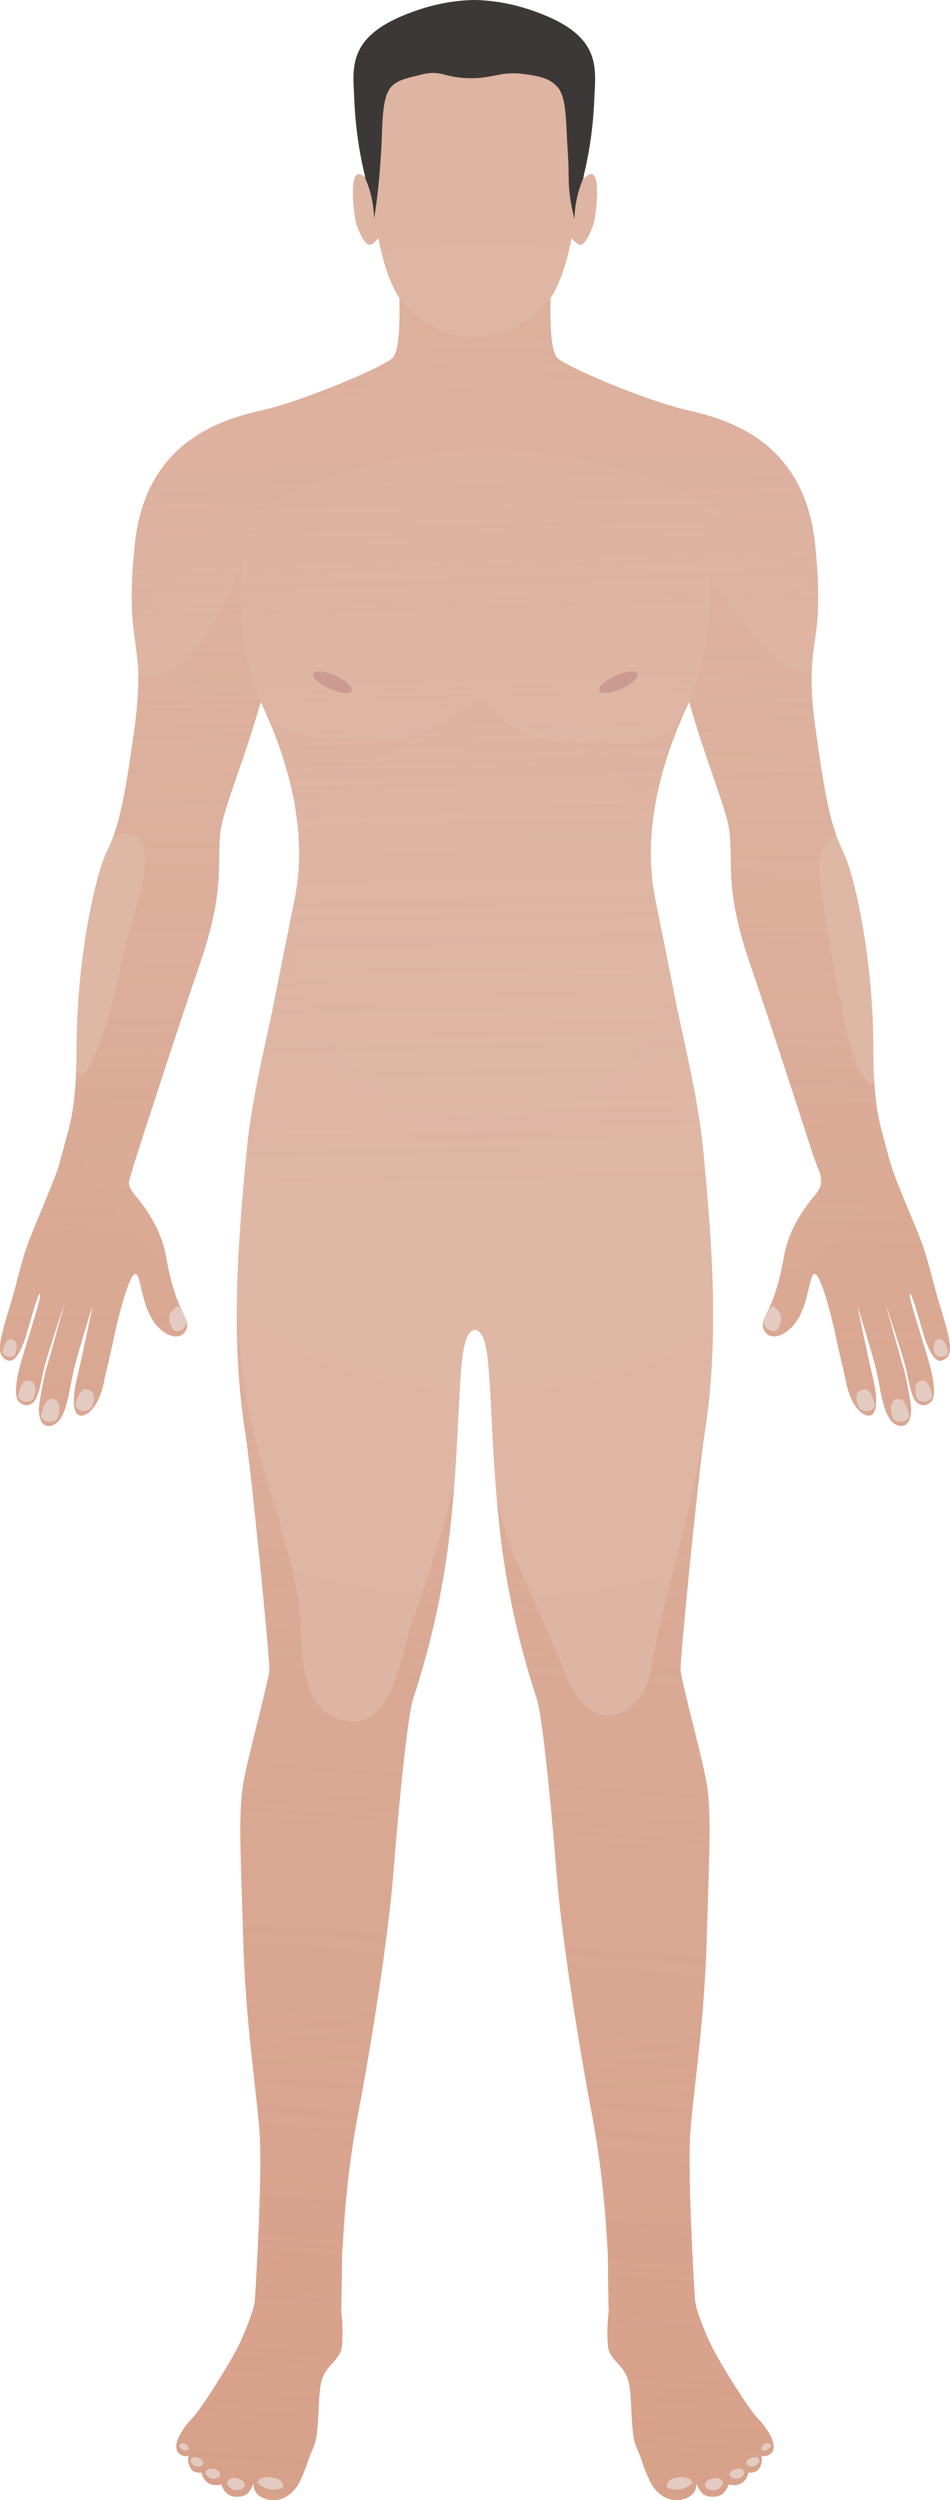 <svg width="632" height="1663" viewBox="0 0 632 1663" fill="none" xmlns="http://www.w3.org/2000/svg">
<path d="M631.983 896.459C631.936 901.636 630.015 903.651 627.178 904.798C622.694 906.676 618.806 900.536 615.374 890.641C612.72 882.853 608.74 866.451 606.039 861.183C604.758 858.709 605.169 862.649 606.13 866.314C608.646 875.889 615.098 895.772 618.209 906.906C621.273 917.81 622.83 928.806 619.491 932.287C615.784 936.136 610.798 935.127 608.327 930.866C605.262 925.414 604.071 914.511 601.83 906.813C598.489 895.176 591.169 873.185 588.926 866.724C590.939 874.054 598.489 901.315 601.647 912.034C602.012 913.272 604.848 926.191 605.856 934.347C606.451 939.067 605.856 943.51 604.071 946.122C603.797 946.488 603.522 946.809 603.201 947.13C602.103 948.139 600.73 948.689 599.038 948.458C598.855 948.505 598.627 948.458 598.443 948.412C587.051 946.259 586.318 923.809 582.2 908.279C578.449 894.351 571.813 872.819 570.394 868.511C571.355 873.368 576.937 900.674 580.69 916.296C584.852 933.522 582.977 944.426 575.473 941.036C567.97 937.69 564.172 926.1 562.89 919.364C561.608 912.629 558.269 899.938 556.073 888.988C553.876 878.085 545.961 846.427 541.751 847.389C537.589 848.305 538.366 872.22 525.692 883.767C513.018 895.311 504.553 885.188 508.442 877.124C512.285 869.061 517.318 859.898 521.574 835.707C524.091 821.276 531.458 807.989 540.744 796.718C542.438 794.656 544.222 792.594 545.365 790.167C546.784 787.142 546.326 783.706 545.456 780.363L541.201 769.229C532.736 742.885 512.237 679.568 498.923 640.993C481.856 591.375 487.85 574.241 485.288 552.845C483.825 540.658 472.34 512.345 462.456 480.411C462.272 479.724 462.044 479.036 461.861 478.349C460.716 474.547 459.618 470.789 458.475 466.987C457.331 469.37 456.188 471.889 455.043 474.454L454.997 474.5C452.435 480.273 449.873 486.413 447.539 492.918C447.037 494.292 446.532 495.713 446.029 497.132C445.022 499.835 444.107 502.584 443.237 505.424C442.779 507.027 442.277 508.586 441.818 510.189C441.36 511.654 440.948 513.166 440.536 514.725C439.759 517.428 439.073 520.177 438.431 522.972C438.34 523.476 438.203 523.981 438.065 524.438C437.791 525.721 437.516 527.049 437.242 528.378C435.915 534.745 434.864 541.252 434.131 547.848C433.903 549.726 433.719 551.606 433.582 553.528C433.398 555.499 433.261 557.468 433.216 559.484C433.125 560.446 433.079 561.408 433.079 562.417C432.714 574.238 433.537 586.241 435.962 598.198C453.212 683.506 447.812 658.673 453.212 683.506C459.16 710.903 465.153 737.798 467.899 765.79C473.893 828.374 478.606 891.736 468.676 953.678C465.062 976.266 451.93 1107.11 452.754 1111.6C455.865 1128.64 465.931 1164.29 469.774 1184.45C473.663 1204.61 471.696 1234.8 470.14 1289.82C468.583 1344.85 461.629 1387.45 459.295 1417.69C457.327 1443.62 461.126 1509.92 462.224 1528.2C462.452 1531.41 463.048 1534.52 464.055 1537.55C466.296 1544.23 469.821 1553.67 474.03 1561.78C481.534 1576.31 498.921 1603.57 504.732 1609.34C510.497 1615.16 519.876 1629.13 511.091 1633.12C508.026 1634.54 506.47 1633.21 506.47 1633.21C507.614 1637.79 505.6 1642.6 502.856 1643.93C500.613 1645.03 497.777 1644.75 497.777 1644.75C497.502 1648.28 493.43 1654.97 484.737 1652.54C484.737 1652.54 482.541 1660.33 475.815 1660.7C473.572 1660.79 471.375 1660.7 469.316 1659.87C467.441 1659.14 465.382 1656.99 463.094 1651.62C463.232 1652.5 464.146 1658.73 456.23 1661.84C447.675 1665.19 437.516 1661.24 432.346 1650.25C427.13 1639.21 427.679 1637.19 423.332 1627.62C418.986 1618.04 421.045 1593.12 417.841 1582.95C414.638 1572.82 405.396 1569.34 404.527 1560.91C404.025 1555.87 403.795 1546.25 404.986 1537.13C404.757 1537.09 404.39 1499.24 404.39 1499.24L403.292 1482.34C401.598 1456.18 398.35 1430.2 393.454 1404.5C385.218 1361.34 373.779 1289.82 370.303 1246.44C365.682 1188.34 360.284 1139.51 357.171 1130.21C357.034 1129.79 356.85 1129.2 356.575 1128.46C345.091 1092.91 336.9 1056.26 332.691 1019.15C331.365 1007.38 330.129 994.41 329.168 980.529C324.959 919.411 326.881 886.15 315.992 884.545C305.056 886.148 306.978 919.411 302.769 980.529C301.808 994.41 300.572 1007.38 299.246 1019.15C295.083 1056.26 286.893 1092.91 275.362 1128.46C275.134 1129.2 274.904 1129.79 274.768 1130.21C271.702 1139.51 266.257 1188.34 261.636 1246.44C258.16 1289.83 246.719 1361.34 238.485 1404.5C233.589 1430.2 230.385 1456.18 228.693 1482.34L227.595 1499.24C227.595 1499.24 227.183 1537.09 226.955 1537.13C228.144 1546.25 227.963 1555.87 227.413 1560.91C226.543 1569.34 217.301 1572.82 214.099 1582.95C210.942 1593.12 212.955 1618.04 208.609 1627.62C204.262 1637.19 204.856 1639.21 199.641 1650.25C194.424 1661.24 184.268 1665.19 175.757 1661.84C167.201 1658.5 168.893 1651.53 168.893 1651.53C166.65 1656.94 164.547 1659.14 162.625 1659.87C160.566 1660.7 158.369 1660.79 156.126 1660.7C149.4 1660.33 147.203 1652.54 147.203 1652.54C138.51 1654.97 134.437 1648.28 134.164 1644.75C134.164 1644.75 131.372 1645.03 129.131 1643.93C126.339 1642.6 124.326 1637.79 125.471 1633.21C125.471 1633.21 123.915 1634.54 120.85 1633.12C112.111 1629.13 121.446 1615.16 127.209 1609.34C133.019 1603.57 150.407 1576.31 157.911 1561.78C162.166 1553.67 165.643 1544.23 167.886 1537.55C168.938 1534.52 169.533 1531.41 169.717 1528.2C170.815 1509.92 174.612 1443.62 172.646 1417.69C170.312 1387.45 163.357 1344.85 161.801 1289.82C160.245 1234.8 158.278 1204.61 162.166 1184.45C166.01 1164.29 176.076 1128.64 179.187 1111.6C180.01 1107.11 166.878 976.266 163.265 953.678C153.336 891.736 158.048 828.374 164.088 765.79C166.787 737.798 172.781 710.905 178.73 683.506C184.131 658.675 178.731 683.506 195.981 598.198C196.118 597.557 196.255 596.87 196.393 596.136C204.399 553.344 192.367 510.187 178.456 478.026C176.809 474.177 175.161 470.512 173.469 466.985C173.286 467.719 173.058 468.45 172.829 469.231C171.503 473.858 170.084 478.44 168.667 482.93C165.372 493.514 161.94 503.637 158.738 512.893C156.588 519.123 154.62 524.897 152.882 530.12C152.424 531.541 151.967 532.96 151.509 534.288C150.96 535.984 150.457 537.587 149.999 539.144C149.771 539.831 149.587 540.565 149.403 541.206C147.984 545.925 147.07 549.865 146.704 552.843C144.142 574.238 150.09 591.373 133.023 640.991C119.754 679.568 99.255 742.884 90.746 769.227C90.746 769.227 88 777.749 85.759 785.995C85.759 787.46 86.034 788.881 86.629 790.165C87.774 792.592 89.559 794.654 91.25 796.716C100.539 807.986 107.905 821.273 110.423 835.705C114.678 859.896 119.711 869.059 123.599 877.122C127.443 885.186 118.978 895.311 106.304 883.765C93.63 872.219 94.408 848.305 90.245 847.387C86.036 846.425 78.12 878.083 75.924 888.986C73.727 899.936 70.388 912.627 69.106 919.362C67.824 926.098 64.027 937.689 56.523 941.034C49.019 944.424 47.144 933.52 51.307 916.294C51.765 914.369 52.268 912.216 52.77 909.971C53.319 907.725 53.822 905.344 54.371 902.916C54.462 902.457 54.599 901.954 54.692 901.45C56.019 895.449 57.347 889.172 58.49 883.72C58.536 883.536 58.581 883.399 58.581 883.262C58.809 882.208 58.992 881.155 59.221 880.193C59.267 880.146 59.267 880.147 59.221 880.102C59.495 879.093 59.679 878.087 59.861 877.171C59.951 876.712 60.044 876.3 60.135 875.843C60.319 874.971 60.456 874.193 60.638 873.461C60.866 872.271 61.05 871.262 61.233 870.437C61.324 869.934 61.417 869.475 61.508 869.109C61.508 869.063 61.508 869.063 61.508 869.018C61.554 868.834 61.554 868.652 61.599 868.515C61.462 868.927 61.278 869.431 61.05 870.118C60.959 870.393 60.866 870.621 60.822 870.896C60.731 871.124 60.638 871.399 60.547 871.721C60.363 872.317 60.181 872.911 59.998 873.554C59.814 874.058 59.632 874.607 59.449 875.204C59.358 875.616 59.221 876.028 59.083 876.441C58.946 876.9 58.809 877.312 58.671 877.769C57.711 881.021 56.568 884.733 55.423 888.628C54.92 890.277 54.462 891.927 53.959 893.621C53.319 895.774 52.678 897.973 52.084 900.081C51.581 901.868 51.077 903.609 50.62 905.258C50.346 906.311 50.071 907.32 49.797 908.282C45.678 923.813 44.947 946.263 33.553 948.416C33.325 948.462 33.142 948.507 32.958 948.462C32.363 948.553 31.769 948.509 31.22 948.416C30.624 948.278 30.031 948.05 29.526 947.729C29.298 947.545 29.023 947.363 28.793 947.132C28.473 946.813 28.198 946.491 27.923 946.124C27.465 945.436 27.1 944.703 26.825 943.833C26.688 943.558 26.597 943.284 26.551 942.962C25.864 940.534 25.727 937.51 26.139 934.349C27.146 926.194 29.983 913.273 30.348 912.036C30.669 910.983 30.988 909.837 31.355 908.509C31.492 908.05 31.63 907.593 31.767 907.134C31.995 906.401 32.225 905.576 32.454 904.798C32.591 904.201 32.775 903.651 32.956 903.057C33.277 901.866 33.643 900.629 33.964 899.392C34.285 898.246 34.603 897.148 34.925 896.002C36.069 891.97 37.258 887.755 38.356 883.771C38.677 882.624 38.996 881.527 39.271 880.425C39.911 878.272 40.46 876.21 40.965 874.332C41.467 872.455 41.972 870.805 42.337 869.384C42.384 869.338 42.384 869.293 42.384 869.293C42.658 868.284 42.886 867.415 43.07 866.728C42.886 867.14 42.749 867.552 42.567 868.056C41.378 871.537 39.41 877.538 37.26 884.092C36.665 885.97 36.025 887.894 35.429 889.772C33.416 896.002 31.494 902.234 30.168 906.815C27.925 914.512 26.736 925.416 23.672 930.868C21.201 935.129 16.259 936.136 12.508 932.289C9.167 928.806 10.723 917.811 13.79 906.908C16.901 895.776 23.352 875.891 25.87 866.315C26.831 862.651 27.243 858.711 25.961 861.185C23.262 866.453 19.28 882.855 16.626 890.643C13.194 900.54 9.35 906.679 4.822 904.799C1.986 903.653 0.064 901.638 0.017 896.461C-0.074 890.459 4.043 877.128 6.926 867.735C11.593 852.432 14.476 837.589 19.6 824.393C24.77 811.244 36.301 784.901 39.045 775.646C41.104 768.729 45.359 752.19 45.862 750.403C46.046 749.762 46.227 749.075 46.365 748.387C46.548 747.747 46.686 747.059 46.823 746.372C47.188 744.906 47.509 743.301 47.83 741.561C48.014 740.37 48.242 739.133 48.426 737.803C48.472 737.619 48.472 737.437 48.517 737.253C48.654 736.52 48.745 735.741 48.838 734.963C49.708 728.595 50.348 720.944 50.713 711.735C50.85 707.611 50.941 703.168 50.941 698.357C50.941 635.865 63.799 581.941 70.616 567.417C72.263 563.936 73.727 560.637 75.146 556.833H75.193C75.421 556.192 75.651 555.505 75.925 554.817C77.206 551.062 78.534 546.754 79.814 541.302C80.135 539.928 80.5 538.462 80.821 536.95C81.233 535.254 81.598 533.467 81.966 531.589C82.235 530.3 82.496 528.859 82.761 527.462C83.066 525.857 83.374 524.172 83.689 522.411C83.98 520.756 84.268 519.136 84.574 517.34C84.895 515.369 85.214 513.308 85.581 511.155C85.765 509.827 85.993 508.452 86.221 507.031C86.496 505.335 86.724 503.595 86.999 501.763C87.364 499.473 87.685 497.09 88.05 494.571C88.599 490.859 89.148 486.873 89.698 482.659C89.835 481.65 89.972 480.552 90.109 479.406C91.803 466.119 92.215 456.499 92.031 448.527C91.345 423.328 84.162 415.22 89.698 361.981C97.111 290.647 151.834 278.094 176.311 272.414C200.836 266.687 250.984 246.024 260.684 238.601C265.443 234.937 266.175 216.335 265.717 198.375C258.26 186.875 254.37 171.71 251.67 158.424C250.481 159.936 248.01 162.685 245.814 162.867C242.749 163.095 238.31 153.475 236.891 148.298C235.472 143.121 233.596 125.529 235.702 118.931C237.349 113.845 240.69 115.861 242.885 118.197C243.525 118.838 244.029 119.572 244.395 120.122C244.99 121.084 246.226 121.953 247.552 122.687C247.094 113.983 246.638 105.276 245.402 96.663C242.885 79.62 244.029 63.265 249.795 46.863C255.88 29.545 270.796 20.291 284.98 15.343C299.164 10.35 312.708 9.707 315.956 9.663H316.003C322.592 9.8 370.04 12.228 382.164 46.865C387.93 63.267 389.073 79.622 386.604 96.665C385.322 105.278 384.91 113.983 384.407 122.689C385.643 122.001 386.741 121.223 387.381 120.352C387.472 120.261 387.518 120.215 387.565 120.123C389.212 117.558 394.154 112.381 396.257 118.933C398.361 125.531 396.486 143.123 395.068 148.3C393.651 153.477 389.212 163.099 386.145 162.869C383.949 162.685 381.478 159.937 380.289 158.425C377.59 171.712 373.7 186.877 366.242 198.377C365.784 216.337 366.517 234.938 371.321 238.603C380.975 246.026 431.124 266.687 455.648 272.416C480.128 278.096 534.851 290.649 542.262 361.983C547.432 411.783 541.484 422.092 540.112 443.9C539.7 451.642 539.791 460.851 541.164 473.817C541.21 473.954 541.21 474.092 541.254 474.229C541.529 476.887 541.85 479.681 542.26 482.659C543.542 492.143 544.731 500.344 545.829 507.583C546.15 509.645 546.469 511.66 546.79 513.54C549.17 528.292 551.274 538.371 553.333 545.976C553.698 547.304 554.066 548.587 554.431 549.778C554.615 550.374 554.797 550.969 554.98 551.518C555.118 552.115 555.301 552.665 555.529 553.214C555.757 553.993 556.032 554.773 556.307 555.505C557.908 559.903 559.51 563.522 561.339 567.417C568.203 581.941 581.014 635.865 581.014 698.357C581.014 705.596 581.198 712.056 581.517 717.827C581.654 719.936 581.792 721.905 581.929 723.783C582.113 726.166 582.341 728.41 582.569 730.518C583.255 736.885 584.17 742.064 585.131 746.37C585.268 747.104 585.452 747.791 585.589 748.477C585.773 749.164 585.91 749.805 586.092 750.401C586.595 752.188 590.896 768.727 592.956 775.644C595.701 784.899 607.23 811.242 612.402 824.391C617.526 837.585 620.409 852.431 625.076 867.733C627.957 877.126 632.074 890.458 631.983 896.459Z" fill="#DFB6A4"/>
<path d="M631.983 896.459C631.936 901.636 630.015 903.651 627.178 904.798C622.694 906.675 618.806 900.536 615.374 890.641C612.72 882.853 608.74 866.451 606.039 861.183C604.758 858.709 605.169 862.649 606.13 866.313C608.646 875.889 615.098 895.772 618.209 906.906C621.273 917.809 622.83 928.806 619.491 932.287C615.784 936.136 610.798 935.127 608.327 930.866C605.262 925.414 604.071 914.51 601.83 906.813C598.489 895.176 591.169 873.184 588.926 866.724C590.939 874.054 598.489 901.315 601.647 912.034C602.012 913.272 604.848 926.191 605.856 934.347C606.451 939.067 605.856 943.51 604.071 946.122C603.797 946.488 603.522 946.809 603.201 947.13C602.103 948.139 600.73 948.689 599.038 948.458C598.855 948.505 598.627 948.458 598.443 948.412C587.051 946.259 586.318 923.809 582.2 908.278C578.449 894.351 571.813 872.818 570.394 868.511C571.355 873.368 576.937 900.674 580.69 916.296C584.852 933.522 582.977 944.426 575.473 941.036C567.97 937.69 564.172 926.099 562.89 919.364C561.608 912.629 558.269 899.938 556.073 888.988C553.876 878.085 545.961 846.427 541.751 847.389C537.589 848.305 538.366 872.22 525.692 883.767C513.018 895.311 504.553 885.188 508.442 877.124C512.285 869.061 517.318 859.898 521.574 835.707C524.091 821.276 531.458 807.989 540.744 796.718C542.438 794.656 544.222 792.594 545.365 790.166C546.784 787.142 546.326 783.706 545.456 780.363L541.201 769.229C532.736 742.885 512.237 679.568 498.923 640.993C481.856 591.375 487.85 574.241 485.288 552.845C483.825 540.658 472.34 512.345 462.456 480.411C462.272 479.724 462.044 479.036 461.861 478.349C460.716 474.547 459.618 470.789 458.475 466.987C457.331 469.37 456.188 471.889 455.043 474.454L454.997 474.5C452.435 480.273 449.873 486.413 447.539 492.918C447.037 494.292 446.532 495.713 446.029 497.132C445.022 499.835 444.107 502.584 443.237 505.424C442.779 507.027 442.277 508.586 441.818 510.189C441.36 511.654 440.948 513.166 440.536 514.725C439.759 517.427 439.073 520.177 438.431 522.972C438.34 523.476 438.203 523.981 438.065 524.438C437.791 525.721 437.516 527.049 437.242 528.377C435.915 534.745 434.864 541.252 434.131 547.848C433.903 549.726 433.719 551.606 433.582 553.528C433.398 555.499 433.261 557.468 433.216 559.483C433.125 560.446 433.079 561.408 433.079 562.416C432.714 574.238 433.537 586.241 435.962 598.198C453.212 683.506 447.812 658.673 453.212 683.506C459.16 710.903 465.153 737.798 467.899 765.79C473.893 828.374 478.606 891.735 468.676 953.678C465.062 976.265 451.93 1107.11 452.754 1111.6C455.865 1128.64 465.931 1164.29 469.774 1184.45C473.663 1204.61 471.696 1234.8 470.14 1289.82C468.583 1344.85 461.629 1387.45 459.295 1417.69C457.327 1443.62 461.126 1509.92 462.224 1528.2C462.452 1531.41 463.048 1534.52 464.055 1537.55C466.296 1544.23 469.821 1553.67 474.03 1561.78C481.534 1576.31 498.921 1603.57 504.732 1609.34C510.497 1615.16 519.876 1629.13 511.091 1633.12C508.026 1634.54 506.47 1633.21 506.47 1633.21C507.614 1637.79 505.6 1642.6 502.856 1643.93C500.613 1645.03 497.777 1644.75 497.777 1644.75C497.502 1648.28 493.43 1654.97 484.737 1652.54C484.737 1652.54 482.541 1660.33 475.815 1660.7C473.572 1660.79 471.375 1660.7 469.316 1659.87C467.441 1659.14 465.382 1656.99 463.094 1651.62C463.232 1652.5 464.146 1658.73 456.23 1661.84C447.675 1665.19 437.516 1661.24 432.346 1650.25C427.13 1639.21 427.679 1637.19 423.332 1627.62C418.986 1618.04 421.045 1593.12 417.841 1582.95C414.638 1572.82 405.396 1569.34 404.527 1560.91C404.025 1555.87 403.795 1546.25 404.986 1537.13C404.757 1537.09 404.39 1499.24 404.39 1499.24L403.292 1482.34C401.598 1456.18 398.35 1430.2 393.454 1404.5C385.218 1361.34 373.779 1289.82 370.303 1246.44C365.682 1188.34 360.284 1139.51 357.171 1130.21C357.034 1129.79 356.85 1129.2 356.575 1128.46C345.091 1092.91 336.9 1056.26 332.691 1019.15C331.365 1007.38 330.129 994.41 329.168 980.529C324.959 919.411 326.881 886.15 315.992 884.545C305.056 886.148 306.978 919.411 302.769 980.529C301.808 994.41 300.572 1007.38 299.246 1019.15C295.083 1056.26 286.893 1092.91 275.362 1128.46C275.134 1129.2 274.904 1129.79 274.768 1130.21C271.702 1139.51 266.257 1188.34 261.636 1246.44C258.16 1289.83 246.719 1361.34 238.485 1404.5C233.589 1430.2 230.385 1456.18 228.693 1482.34L227.595 1499.24C227.595 1499.24 227.183 1537.09 226.955 1537.13C228.144 1546.25 227.963 1555.87 227.413 1560.91C226.543 1569.34 217.301 1572.82 214.099 1582.95C210.942 1593.12 212.955 1618.04 208.609 1627.62C204.262 1637.19 204.856 1639.21 199.641 1650.25C194.424 1661.24 184.268 1665.19 175.757 1661.84C167.201 1658.5 168.893 1651.53 168.893 1651.53C166.65 1656.94 164.547 1659.14 162.625 1659.87C160.566 1660.7 158.369 1660.79 156.126 1660.7C149.4 1660.33 147.203 1652.54 147.203 1652.54C138.51 1654.97 134.437 1648.28 134.164 1644.75C134.164 1644.75 131.372 1645.03 129.131 1643.93C126.339 1642.6 124.326 1637.79 125.471 1633.21C125.471 1633.21 123.915 1634.54 120.85 1633.12C112.111 1629.13 121.446 1615.16 127.209 1609.34C133.019 1603.57 150.407 1576.31 157.911 1561.78C162.166 1553.67 165.643 1544.23 167.886 1537.55C168.938 1534.52 169.533 1531.41 169.717 1528.2C170.815 1509.92 174.612 1443.62 172.646 1417.69C170.312 1387.45 163.357 1344.85 161.801 1289.82C160.245 1234.8 158.278 1204.61 162.166 1184.45C166.01 1164.29 176.076 1128.64 179.187 1111.6C180.01 1107.11 166.878 976.265 163.265 953.678C153.336 891.735 158.048 828.374 164.088 765.79C166.787 737.798 172.781 710.904 178.73 683.506C184.131 658.675 178.731 683.506 195.981 598.198C196.118 597.557 196.255 596.87 196.393 596.136C204.399 553.344 192.367 510.187 178.456 478.026C176.809 474.177 175.161 470.512 173.469 466.985C173.286 467.719 173.058 468.45 172.829 469.23C171.503 473.858 170.084 478.44 168.667 482.93C165.372 493.514 161.94 503.637 158.738 512.893C156.588 519.123 154.62 524.897 152.882 530.12C152.424 531.541 151.967 532.96 151.509 534.288C150.96 535.984 150.457 537.587 149.999 539.144C149.771 539.831 149.587 540.565 149.403 541.205C147.984 545.925 147.07 549.865 146.704 552.843C144.142 574.238 150.09 591.373 133.023 640.991C119.754 679.568 99.255 742.883 90.746 769.227C90.746 769.227 88 777.749 85.759 785.995C85.759 787.46 86.034 788.881 86.629 790.165C87.774 792.592 89.559 794.654 91.25 796.716C100.539 807.986 107.905 821.273 110.423 835.705C114.678 859.896 119.711 869.059 123.599 877.122C127.443 885.186 118.978 895.311 106.304 883.765C93.63 872.219 94.408 848.305 90.245 847.387C86.036 846.425 78.12 878.083 75.924 888.986C73.727 899.936 70.388 912.627 69.106 919.362C67.824 926.098 64.027 937.689 56.523 941.034C49.019 944.424 47.144 933.52 51.307 916.294C51.765 914.369 52.268 912.216 52.77 909.971C53.319 907.725 53.822 905.344 54.371 902.916C54.462 902.457 54.599 901.954 54.692 901.45C56.019 895.449 57.347 889.172 58.49 883.72C58.536 883.536 58.581 883.399 58.581 883.262C58.809 882.208 58.992 881.155 59.221 880.193C59.267 880.146 59.267 880.146 59.221 880.102C59.495 879.093 59.679 878.086 59.861 877.171C59.951 876.712 60.044 876.299 60.135 875.843C60.319 874.971 60.456 874.193 60.638 873.461C60.866 872.271 61.05 871.262 61.233 870.437C61.324 869.934 61.417 869.475 61.508 869.109C61.508 869.063 61.508 869.063 61.508 869.018C61.554 868.834 61.554 868.652 61.599 868.515C61.462 868.927 61.278 869.43 61.05 870.118C60.959 870.393 60.866 870.621 60.822 870.896C60.731 871.124 60.638 871.399 60.547 871.721C60.363 872.317 60.181 872.911 59.998 873.554C59.814 874.057 59.632 874.607 59.449 875.204C59.358 875.616 59.221 876.028 59.083 876.441C58.946 876.9 58.809 877.312 58.671 877.769C57.711 881.021 56.568 884.733 55.423 888.628C54.92 890.277 54.462 891.927 53.959 893.621C53.319 895.774 52.678 897.973 52.084 900.081C51.581 901.868 51.077 903.609 50.62 905.258C50.346 906.311 50.071 907.32 49.797 908.282C45.678 923.813 44.947 946.263 33.553 948.416C33.325 948.462 33.142 948.507 32.958 948.462C32.363 948.553 31.769 948.509 31.22 948.416C30.624 948.278 30.031 948.05 29.526 947.728C29.298 947.545 29.023 947.363 28.793 947.132C28.473 946.813 28.198 946.491 27.923 946.124C27.465 945.436 27.1 944.703 26.825 943.833C26.688 943.558 26.597 943.283 26.551 942.962C25.864 940.534 25.727 937.51 26.139 934.349C27.146 926.194 29.983 913.273 30.348 912.036C30.669 910.983 30.988 909.837 31.355 908.509C31.492 908.05 31.63 907.593 31.767 907.134C31.995 906.401 32.225 905.576 32.454 904.798C32.591 904.201 32.775 903.651 32.956 903.057C33.277 901.866 33.643 900.629 33.964 899.392C34.285 898.246 34.603 897.148 34.925 896.002C36.069 891.97 37.258 887.755 38.356 883.77C38.677 882.624 38.996 881.526 39.271 880.425C39.911 878.272 40.46 876.21 40.965 874.332C41.467 872.454 41.972 870.805 42.337 869.384C42.384 869.338 42.384 869.293 42.384 869.293C42.658 868.284 42.886 867.415 43.07 866.728C42.886 867.14 42.749 867.552 42.567 868.056C41.378 871.537 39.41 877.538 37.26 884.092C36.665 885.97 36.025 887.894 35.429 889.772C33.416 896.002 31.494 902.234 30.168 906.815C27.925 914.512 26.736 925.416 23.672 930.868C21.201 935.129 16.259 936.136 12.508 932.289C9.167 928.806 10.723 917.811 13.79 906.908C16.901 895.776 23.352 875.891 25.87 866.315C26.831 862.651 27.243 858.711 25.961 861.185C23.262 866.453 19.28 882.855 16.626 890.643C13.194 900.54 9.35 906.679 4.822 904.799C1.986 903.653 0.064 901.638 0.017 896.461C-0.074 890.459 4.043 877.128 6.926 867.734C11.593 852.432 14.476 837.589 19.6 824.393C24.77 811.244 36.301 784.9 39.045 775.646C41.104 768.729 45.359 752.19 45.862 750.403C46.046 749.762 46.227 749.075 46.365 748.387C46.548 747.746 46.686 747.059 46.823 746.372C47.188 744.906 47.509 743.301 47.83 741.561C48.014 740.37 48.242 739.133 48.426 737.803C48.472 737.619 48.472 737.437 48.517 737.253C48.654 736.52 48.745 735.741 48.838 734.963C49.708 728.595 50.348 720.944 50.713 711.735C50.85 707.611 50.941 703.168 50.941 698.357C50.941 635.865 63.799 581.941 70.616 567.417C72.263 563.936 73.727 560.637 75.146 556.833H75.193C75.421 556.192 75.651 555.505 75.925 554.817C77.206 551.061 78.534 546.754 79.814 541.302C80.135 539.928 80.5 538.462 80.821 536.95C81.233 535.254 81.598 533.467 81.966 531.589C82.235 530.3 82.496 528.859 82.761 527.462C83.066 525.857 83.374 524.172 83.689 522.411C83.98 520.756 84.268 519.136 84.574 517.34C84.895 515.369 85.214 513.307 85.581 511.155C85.765 509.827 85.993 508.452 86.221 507.031C86.496 505.335 86.724 503.594 86.999 501.763C87.364 499.473 87.685 497.09 88.05 494.571C88.599 490.859 89.148 486.873 89.698 482.658C89.835 481.65 89.972 480.552 90.109 479.406C91.803 466.119 92.215 456.499 92.031 448.527C91.345 423.328 84.162 415.219 89.698 361.981C97.111 290.647 151.834 278.094 176.311 272.414C200.836 266.687 250.984 246.024 260.684 238.601C265.443 234.936 266.175 216.335 265.717 198.375C271.025 204.835 286.398 221.694 309.87 224.077C312.432 224.352 317.42 224.672 323.688 223.756C346.291 220.548 360.749 205.017 366.24 198.375C365.782 216.335 366.515 234.936 371.32 238.601C380.973 246.024 431.122 266.685 455.646 272.414C480.126 278.094 534.849 290.647 542.26 361.981C547.43 411.781 541.482 422.09 540.11 443.898C539.698 451.64 539.789 460.849 541.162 473.815C541.208 473.952 541.208 474.09 541.253 474.227C541.527 476.885 541.848 479.679 542.258 482.657C543.54 492.141 544.729 500.342 545.827 507.581C546.148 509.643 546.467 511.658 546.788 513.538C549.168 528.29 551.272 538.369 553.331 545.974C553.696 547.302 554.064 548.585 554.429 549.776C554.613 550.372 554.795 550.967 554.978 551.517C555.115 552.113 555.299 552.663 555.527 553.213C555.756 553.991 556.03 554.771 556.305 555.503C557.906 559.901 559.509 563.52 561.338 567.415C568.201 581.939 581.013 635.863 581.013 698.355C581.013 705.594 581.196 712.054 581.515 717.826C581.653 719.934 581.79 721.903 581.927 723.781C582.111 726.164 582.339 728.408 582.567 730.516C583.254 736.884 584.168 742.062 585.129 746.368C585.266 747.102 585.45 747.789 585.587 748.475C585.771 749.162 585.908 749.803 586.09 750.399C586.593 752.186 590.895 768.725 592.954 775.643C595.699 784.897 607.229 811.24 612.401 824.389C617.524 837.583 620.407 852.429 625.074 867.731C627.957 877.126 632.074 890.458 631.983 896.459Z" fill="url(#paint0_linear_4172_276538)"/>
<path d="M511.098 1633.12C508.033 1634.54 506.477 1633.21 506.477 1633.21C507.622 1637.79 505.607 1642.6 502.863 1643.93C500.621 1645.03 497.784 1644.76 497.784 1644.76C497.51 1648.29 493.438 1654.97 484.745 1652.55C484.745 1652.55 482.548 1660.33 475.822 1660.7C473.579 1660.79 471.383 1660.7 469.323 1659.88C467.448 1659.14 465.389 1656.99 463.101 1651.63C463.239 1652.5 464.153 1658.73 456.238 1661.85C447.682 1665.19 437.524 1661.25 432.354 1650.25C427.137 1639.21 427.686 1637.2 423.34 1627.62C418.993 1618.05 421.052 1593.12 417.849 1582.95C414.645 1572.83 405.403 1569.34 404.535 1560.92C404.032 1555.88 403.802 1546.25 404.993 1537.14C404.765 1537.09 404.397 1499.25 404.397 1499.25L403.299 1482.34C401.605 1456.18 398.357 1430.21 393.462 1404.5C385.225 1361.35 373.787 1289.83 370.31 1246.44C365.689 1188.35 360.291 1139.51 357.178 1130.21C357.041 1129.8 356.857 1129.2 356.583 1128.47C345.098 1092.92 336.908 1056.26 332.698 1019.15C331.372 1007.38 330.137 994.414 329.176 980.532C324.967 919.415 326.888 886.154 315.999 884.549C305.063 886.152 306.985 919.415 302.776 980.532C301.815 994.414 300.58 1007.38 299.253 1019.15C295.09 1056.26 286.9 1092.92 275.369 1128.47C275.141 1129.2 274.911 1129.8 274.775 1130.21C271.709 1139.51 266.264 1188.35 261.643 1246.44C258.167 1289.83 246.727 1361.35 238.492 1404.5C233.596 1430.21 230.393 1456.18 228.701 1482.34L227.602 1499.25C227.602 1499.25 227.191 1537.09 226.963 1537.14C228.152 1546.25 227.97 1555.88 227.421 1560.92C226.551 1569.34 217.309 1572.83 214.107 1582.95C210.949 1593.12 212.962 1618.05 208.616 1627.62C204.269 1637.2 204.863 1639.21 199.648 1650.25C194.432 1661.25 184.275 1665.19 175.764 1661.85C167.208 1658.5 168.9 1651.54 168.9 1651.54C166.658 1656.95 164.554 1659.14 162.632 1659.88C160.573 1660.7 158.376 1660.79 156.134 1660.7C149.407 1660.33 147.211 1652.55 147.211 1652.55C138.518 1654.97 134.444 1648.29 134.171 1644.76C134.171 1644.76 131.379 1645.03 129.138 1643.93C126.347 1642.6 124.334 1637.79 125.478 1633.21C125.478 1633.21 123.922 1634.54 120.857 1633.12C112.118 1629.13 121.453 1615.16 127.217 1609.34C133.027 1603.57 150.414 1576.31 157.918 1561.79C162.174 1553.68 165.65 1544.24 167.893 1537.55C168.945 1534.53 169.54 1531.41 169.724 1528.2C170.822 1509.92 174.62 1443.63 172.653 1417.7C170.319 1387.46 163.365 1344.85 161.808 1289.83C160.252 1234.8 158.286 1204.61 162.174 1184.45C166.018 1164.29 176.083 1128.65 179.194 1111.61C180.018 1107.12 166.886 976.27 163.272 953.682C153.344 891.74 158.055 828.378 164.096 765.794C166.795 737.802 172.789 710.909 178.738 683.51C184.138 658.679 178.738 683.51 195.988 598.202C196.125 597.561 196.263 596.874 196.4 596.14C204.407 553.348 192.375 510.191 178.463 478.03C176.816 474.319 175.124 470.654 173.477 466.989C176.269 472.35 181.851 481.008 191.961 486.049C199.099 489.667 205.551 489.989 210.126 490.173C244.397 491.501 261.508 492.143 267.364 490.813C290.974 485.408 308.041 472.808 318.244 463.461C333.847 481.97 349.953 488.568 358.234 491.133C364.09 492.964 377.085 493.516 403.119 494.616C419.821 495.303 425.996 495.028 433.225 492.141C444.207 487.698 451.162 479.772 455.004 474.503C452.533 480.642 450.018 486.781 447.547 492.92C447.044 494.294 446.539 495.715 446.037 497.135C445.029 499.837 444.115 502.586 443.245 505.426C442.786 507.029 442.284 508.588 441.826 510.191C441.367 511.703 440.956 513.215 440.544 514.727C439.811 517.43 439.08 520.179 438.438 522.974C438.347 523.478 438.21 523.983 438.073 524.44C437.798 525.768 437.524 527.052 437.249 528.38C435.923 534.747 434.871 541.254 434.138 547.85C433.91 549.728 433.726 551.653 433.589 553.53C433.405 555.501 433.268 557.517 433.224 559.486C433.133 560.448 433.086 561.457 433.086 562.419C432.721 574.24 433.544 586.243 435.969 598.2C453.219 683.508 447.819 658.675 453.219 683.508C459.167 710.905 465.161 737.8 467.906 765.793C473.9 828.376 478.614 891.738 468.683 953.68C465.07 976.268 451.938 1107.11 452.761 1111.6C455.872 1128.65 465.938 1164.29 469.782 1184.45C473.67 1204.61 471.704 1234.8 470.147 1289.83C468.591 1344.85 461.636 1387.46 459.302 1417.7C457.334 1443.63 461.133 1509.92 462.231 1528.2C462.46 1531.41 463.055 1534.52 464.062 1537.55C466.303 1544.24 469.828 1553.67 474.037 1561.78C481.541 1576.31 498.929 1603.57 504.739 1609.34C510.503 1615.16 519.884 1629.13 511.098 1633.12Z" fill="url(#paint1_linear_4172_276538)"/>
<path d="M163.931 436.165C157.835 407.882 159.61 383.302 162.441 366.287C156.028 389.662 146.756 406.826 139.738 417.829C121.297 446.745 108.206 449.125 104.763 449.584C99.531 450.28 95.038 449.415 92.016 448.549C91.419 462.718 90.816 474.45 89.705 482.664C83.635 527.592 79.71 544.774 75.169 556.833C75.664 556.552 76.154 556.259 76.662 556.019C82.489 553.263 90.543 553.597 94.191 559.731C96.584 563.754 96.691 568.972 96.465 573.51C96.161 579.6 95.035 585.662 93.697 591.6C91.408 601.772 88.039 611.617 85.386 621.686C81.205 637.553 78.07 653.676 73.885 669.543C69.841 684.877 65.049 700.49 56.709 714.094C55.95 715.331 54.163 715.638 53.115 714.558C52.253 713.669 51.459 712.721 50.7 711.744C50.032 730.2 48.04 742.298 45.851 750.392C45.361 752.203 41.096 768.746 39.046 775.661C36.312 784.889 24.766 811.229 19.624 824.414C14.483 837.598 11.584 852.438 6.937 867.712C4.067 877.141 -0.057 890.463 0.002 896.437C0.054 901.645 1.995 903.629 4.826 904.801C9.33 906.666 13.207 900.514 16.607 890.629C19.292 882.829 23.263 866.438 25.977 861.163C27.235 858.718 26.848 862.651 25.883 866.293C23.334 875.906 16.897 895.748 13.775 906.897C10.723 917.785 9.187 928.81 12.511 932.272C16.238 936.151 21.217 935.137 23.653 930.846C26.744 925.405 27.949 914.492 30.162 906.832C34.119 893.129 43.632 864.891 43.632 864.891C43.632 864.891 34.015 899.554 30.335 912.053C29.979 913.259 27.14 926.193 26.142 934.356C25.157 942.427 27.517 949.53 33.539 948.405C44.97 946.267 45.669 923.82 49.81 908.292C53.948 892.763 61.808 867.709 61.808 867.709C61.808 867.709 55.49 899.093 51.314 916.309C47.136 933.526 49.005 944.404 56.529 941.053C64.051 937.702 67.823 926.105 69.097 919.379C70.371 912.653 73.72 899.924 75.931 888.996C78.14 878.068 86.036 846.436 90.23 847.374C94.426 848.313 93.614 872.219 106.288 883.758C118.961 895.298 127.43 885.166 123.582 877.108C119.733 869.048 114.7 859.902 110.447 835.722C107.901 821.26 100.552 807.986 91.269 796.705C89.57 794.641 87.77 792.609 86.639 790.185C86.023 788.865 85.783 787.458 85.746 786.019C87.984 777.76 90.755 769.247 90.755 769.247C99.246 742.884 119.737 679.561 133.016 641.001C150.112 591.36 144.129 574.242 146.691 552.845C148.322 539.242 162.372 505.571 172.842 469.218C173.059 468.469 173.276 467.722 173.494 466.974C169.889 458.188 166.453 447.88 163.931 436.165Z" fill="url(#paint2_linear_4172_276538)"/>
<path d="M631.983 896.459C631.936 901.636 630.014 903.652 627.178 904.798C622.694 906.676 618.806 900.536 615.374 890.641C612.719 882.853 608.74 866.451 606.039 861.183C604.758 858.709 605.169 862.649 606.13 866.314C608.646 875.889 615.098 895.772 618.209 906.906C621.273 917.81 622.83 928.806 619.491 932.287C615.784 936.136 610.798 935.127 608.327 930.866C605.262 925.414 604.071 914.511 601.83 906.813C598.352 894.763 590.62 871.535 588.744 866.083C590.438 872.269 598.398 900.949 601.647 912.036C602.012 913.273 604.848 926.192 605.856 934.349C606.451 939.069 605.856 943.512 604.071 946.124C603.797 946.49 603.522 946.811 603.201 947.132C602.103 948.141 600.73 948.691 599.038 948.46C598.855 948.507 598.627 948.46 598.443 948.414C587.051 946.261 586.318 923.811 582.2 908.28C578.449 894.353 571.813 872.82 570.394 868.513C571.355 873.37 576.937 900.676 580.69 916.297C584.852 933.524 582.977 944.428 575.473 941.038C567.97 937.692 564.172 926.102 562.89 919.366C561.608 912.631 558.269 899.94 556.073 888.99C553.876 878.087 545.961 846.429 541.751 847.391C537.589 848.307 538.366 872.222 525.692 883.769C513.018 895.313 504.553 885.19 508.442 877.126C512.285 869.063 517.318 859.9 521.574 835.709C524.091 821.278 531.458 807.991 540.744 796.72C542.438 794.658 544.222 792.596 545.365 790.168C546.784 787.144 546.326 783.708 545.456 780.364L541.201 769.23C532.736 742.887 512.237 679.57 498.923 640.995C481.856 591.377 487.85 574.243 485.288 552.847C483.825 540.66 472.34 512.347 462.456 480.413C462.272 479.726 462.044 479.038 461.861 478.351C460.716 474.549 459.618 470.791 458.475 466.989C461.814 458.147 465.018 447.975 467.535 436.613C472.11 416.043 473.164 397.67 472.843 382.917C479.935 393.868 518.598 452.786 537.722 445.272C538.5 444.951 539.323 444.539 540.102 443.898C539.691 451.64 539.782 460.85 541.154 473.815C540.971 474.136 540.88 474.318 540.926 474.365C540.972 474.411 541.11 474.318 541.247 474.227C541.521 476.885 541.842 479.679 542.252 482.657C543.534 492.141 544.723 500.342 545.822 507.581C546.143 509.643 546.462 511.658 546.783 513.538C549.163 528.29 551.266 538.369 553.325 545.974C553.691 547.302 554.058 548.586 554.424 549.776C554.607 550.372 554.789 550.967 554.973 551.517C555.11 552.113 555.294 552.663 555.522 553.213C555.75 553.991 556.025 554.771 556.299 555.503C554.012 556.281 551.906 557.565 550.122 559.489C542.709 567.553 545.408 585.879 545.408 585.879C560.462 686.534 558.906 658.359 560.095 671.416C560.095 671.416 563.206 699.089 576.887 719.888C577.985 721.537 580.41 721.216 581.051 719.338C581.235 718.834 581.37 718.329 581.51 717.826C581.647 719.934 581.784 721.903 581.922 723.781C582.105 726.164 582.333 728.408 582.561 730.516C583.248 736.884 584.162 742.062 585.123 746.368C585.261 747.102 585.444 747.789 585.582 748.475C585.765 749.162 585.903 749.803 586.084 750.399C586.587 752.186 590.889 768.725 592.948 775.643C595.694 784.897 607.223 811.24 612.395 824.389C617.519 837.583 620.402 852.429 625.069 867.731C627.957 877.126 632.074 890.458 631.983 896.459Z" fill="url(#paint3_linear_4172_276538)"/>
<path d="M288.564 1036.13C284.982 1047.7 281.155 1059.19 277.039 1070.58C274.573 1077.4 272.195 1084.11 270.342 1091.12C265.081 1111.04 257.942 1150.26 229.187 1144.56C197.912 1138.36 201.45 1095.25 199.35 1071.48C198.365 1060.32 195.736 1049.17 193.057 1038.32C190.187 1026.71 186.804 1015.23 183.333 1003.78C176.232 980.347 168.756 956.903 164.303 932.789C160.176 910.432 158.484 887.872 157.616 865.246C157.182 894.885 158.584 924.441 163.267 953.679C166.884 976.272 180.009 1107.09 179.185 1111.62C176.089 1128.67 166.031 1164.31 162.161 1184.46C158.291 1204.6 160.259 1234.82 161.807 1289.83C163.354 1344.84 170.32 1387.46 172.64 1417.68C174.633 1443.62 170.826 1509.93 169.709 1528.19C169.513 1531.4 168.923 1534.52 167.895 1537.57C165.645 1544.26 162.153 1553.66 157.924 1561.81C150.394 1576.3 133.019 1603.56 127.228 1609.36C121.436 1615.16 112.096 1629.15 120.856 1633.14C123.928 1634.54 125.49 1633.21 125.49 1633.21C124.332 1637.78 126.345 1642.6 129.109 1643.94C131.354 1645.03 134.177 1644.74 134.177 1644.74C134.431 1648.29 138.522 1654.96 147.209 1652.57C147.209 1652.57 149.411 1660.34 156.136 1660.68C158.367 1660.8 160.554 1660.72 162.63 1659.89C164.53 1659.13 166.628 1656.95 168.908 1651.55C168.908 1651.55 167.192 1658.51 175.735 1661.84C184.277 1665.18 194.413 1661.26 199.626 1650.25C204.839 1639.23 204.26 1637.2 208.603 1627.63C212.947 1618.06 210.92 1593.12 214.105 1582.97C217.29 1572.82 226.558 1569.34 227.426 1560.94C227.948 1555.89 228.144 1546.25 226.976 1537.15C227.176 1537.1 227.578 1499.23 227.578 1499.23L228.673 1482.33C230.365 1456.2 233.583 1430.21 238.49 1404.49C246.725 1361.33 258.161 1289.81 261.627 1246.44C266.268 1188.33 271.685 1139.52 274.781 1130.22C274.92 1129.8 275.113 1129.21 275.352 1128.47C286.88 1092.92 295.061 1056.27 299.255 1019.13C300.35 1009.44 301.364 998.885 302.229 987.682C298.003 1003.92 293.529 1020.1 288.564 1036.13Z" fill="url(#paint4_linear_4172_276538)"/>
<path d="M474.033 1561.81C469.806 1553.66 466.314 1544.26 464.062 1537.57C463.035 1534.52 462.447 1531.4 462.25 1528.19C461.133 1509.93 457.327 1443.62 459.319 1417.68C461.64 1387.46 468.605 1344.84 470.153 1289.83C471.7 1234.82 473.668 1204.6 469.798 1184.46C465.93 1164.31 455.87 1128.67 452.774 1111.62C451.952 1107.09 465.075 976.273 468.693 953.678C470.383 943.124 471.62 932.527 472.527 921.902C472.353 923.379 472.206 924.859 472.023 926.336C469.32 948.07 465.413 969.523 460.961 990.959C456.421 1012.82 450.517 1034.36 445.007 1055.99C442.256 1066.79 439.598 1077.61 437.256 1088.51C436.095 1093.91 435.012 1099.33 434.038 1104.76C433.246 1109.18 432.6 1113.59 431.166 1117.86C427.4 1129.07 418.784 1140.41 406.034 1141.07C391.412 1141.83 382.075 1128.03 377.252 1116.07C368.769 1095.03 359.616 1074.27 350.35 1053.57C345.925 1043.68 341.295 1033.89 337.739 1023.64C334.986 1015.71 332.726 1007.62 330.708 999.468C331.329 1006.33 331.999 1012.91 332.702 1019.13C336.897 1056.27 345.078 1092.91 356.605 1128.47C356.844 1129.21 357.039 1129.8 357.176 1130.21C360.271 1139.51 365.689 1188.33 370.331 1246.44C373.796 1289.8 385.233 1361.32 393.467 1404.49C398.372 1430.21 401.594 1456.2 403.284 1482.32L404.379 1499.22C404.379 1499.22 404.781 1537.09 404.982 1537.15C403.813 1546.25 404.012 1555.88 404.533 1560.93C405.401 1569.34 414.667 1572.82 417.852 1582.97C421.037 1593.12 419.012 1618.06 423.354 1627.62C427.697 1637.19 427.118 1639.22 432.331 1650.24C437.544 1661.26 447.68 1665.17 456.223 1661.84C464.765 1658.51 463.05 1651.54 463.05 1651.54C465.329 1656.94 467.426 1659.12 469.327 1659.88C471.403 1660.71 473.59 1660.8 475.822 1660.68C482.546 1660.33 484.748 1652.56 484.748 1652.56C493.436 1654.95 497.526 1648.29 497.778 1644.73C497.778 1644.73 500.602 1645.02 502.847 1643.93C505.613 1642.6 507.625 1637.77 506.466 1633.21C506.466 1633.21 508.026 1634.53 511.1 1633.13C519.859 1629.15 510.521 1615.16 504.728 1609.36C498.938 1603.56 481.561 1576.3 474.033 1561.81Z" fill="url(#paint5_linear_4172_276538)"/>
<path opacity="0.12" d="M625.067 867.715C620.42 852.44 617.52 837.601 612.38 824.416C607.239 811.231 595.692 784.89 592.957 775.663C590.909 768.748 586.604 752.207 586.114 750.394C583.431 740.473 581.009 724.708 581.009 698.35C581.009 635.869 568.188 581.949 561.349 567.397C554.511 552.847 550.237 541.72 542.26 482.664C534.281 423.607 549.667 433.307 542.26 361.984C534.852 290.659 480.146 278.106 455.642 272.399C431.138 266.693 380.992 246.009 371.305 238.592C366.526 234.935 365.771 216.323 366.231 198.396C373.711 186.888 377.592 171.698 380.311 158.424C381.489 159.925 383.943 162.7 386.166 162.873C389.215 163.109 393.671 153.477 395.079 148.312C396.486 143.146 398.363 125.531 396.252 118.955C394.143 112.38 389.215 117.546 387.574 120.129C386.973 121.073 385.745 121.952 384.427 122.689C384.888 113.994 385.323 105.301 386.581 96.671C389.06 79.65 387.928 63.28 382.17 46.874C370.015 12.249 322.575 9.83 315.99 9.661V9.659L315.982 9.661L315.975 9.659V9.661C309.391 9.83 261.949 12.249 249.795 46.874C244.035 63.28 242.905 79.65 245.383 96.671C246.641 105.303 247.077 113.994 247.537 122.689C246.222 121.952 244.992 121.073 244.393 120.129C242.751 117.546 237.826 112.38 235.715 118.955C233.604 125.531 235.479 143.146 236.887 148.312C238.295 153.479 242.751 163.109 245.801 162.873C248.023 162.702 250.478 159.927 251.655 158.424C254.375 171.698 258.254 186.89 265.736 198.396C266.194 216.323 265.439 234.935 260.662 238.592C250.975 246.009 200.826 266.695 176.324 272.399C151.821 278.107 97.116 290.659 89.707 361.984C82.298 433.308 97.686 423.608 89.707 482.664C81.728 541.72 77.456 552.847 70.616 567.397C63.778 581.947 50.956 635.869 50.956 698.35C50.956 724.708 48.533 740.473 45.849 750.394C45.359 752.205 41.094 768.748 39.044 775.663C36.31 784.892 24.764 811.231 19.622 824.416C14.48 837.601 11.582 852.44 6.935 867.715C4.065 877.141 -0.059 890.465 0.001 896.439C0.053 901.648 1.993 903.631 4.826 904.804C9.33 906.669 13.207 900.515 16.607 890.631C19.292 882.831 23.263 866.44 25.977 861.165C27.235 858.722 26.847 862.653 25.883 866.295C23.334 875.908 16.897 895.75 13.775 906.899C10.723 917.788 9.187 928.812 12.511 932.274C16.238 936.153 21.217 935.139 23.653 930.848C26.744 925.407 27.949 914.494 30.162 906.834C34.121 893.131 43.632 864.893 43.632 864.893C43.632 864.893 34.015 899.556 30.335 912.055C29.979 913.261 27.14 926.193 26.142 934.359C25.157 942.429 27.517 949.533 33.539 948.407C44.97 946.269 45.669 923.823 49.809 908.294C53.948 892.765 61.808 867.711 61.808 867.711C61.808 867.711 55.49 899.094 51.314 916.311C47.136 933.528 49.005 944.406 56.529 941.055C64.051 937.704 67.822 926.107 69.095 919.381C70.369 912.655 73.718 899.926 75.929 888.998C78.138 878.07 86.034 846.439 90.23 847.377C94.426 848.315 93.614 872.221 106.288 883.76C118.961 895.301 127.43 885.168 123.582 877.11C119.733 869.05 114.7 859.904 110.447 835.724C107.901 821.262 100.552 807.988 91.269 796.707C89.57 794.644 87.77 792.612 86.638 790.187C86.023 788.867 85.783 787.461 85.746 786.021C87.984 777.762 90.755 769.249 90.755 769.249C99.246 742.886 119.737 679.563 133.016 641.003C150.112 591.363 144.129 574.244 146.691 552.847C148.355 538.964 162.966 504.186 173.494 466.978C189.434 500.409 205.82 549.648 195.997 598.211C178.742 683.527 184.132 658.688 178.742 683.527C172.796 710.916 166.784 737.789 164.081 765.794C158.046 828.367 153.351 891.732 163.272 953.679C166.889 976.272 180.014 1107.09 179.19 1111.62C176.094 1128.67 166.036 1164.31 162.166 1184.46C158.297 1204.6 160.263 1234.82 161.812 1289.83C163.359 1344.84 170.325 1387.46 172.646 1417.68C174.638 1443.62 170.831 1509.93 169.715 1528.19C169.518 1531.4 168.928 1534.52 167.9 1537.57C165.65 1544.26 162.159 1553.66 157.929 1561.81C150.4 1576.3 133.025 1603.56 127.233 1609.36C121.442 1615.16 112.101 1629.15 120.861 1633.14C123.933 1634.54 125.495 1633.21 125.495 1633.21C124.338 1637.78 126.35 1642.6 129.114 1643.94C131.359 1645.03 134.182 1644.74 134.182 1644.74C134.437 1648.29 138.527 1654.96 147.214 1652.57C147.214 1652.57 149.416 1660.34 156.141 1660.68C158.373 1660.8 160.56 1660.72 162.634 1659.89C164.533 1659.13 166.632 1656.95 168.911 1651.55C168.911 1651.55 167.195 1658.51 175.738 1661.84C184.281 1665.18 194.417 1661.26 199.63 1650.25C204.843 1639.23 204.264 1637.2 208.606 1627.63C212.951 1618.06 210.923 1593.12 214.109 1582.97C217.294 1572.82 226.56 1569.34 227.43 1560.94C227.951 1555.89 228.148 1546.25 226.979 1537.15C227.18 1537.1 227.582 1499.23 227.582 1499.23L228.677 1482.33C230.368 1456.2 233.587 1430.21 238.494 1404.49C246.727 1361.33 258.165 1289.81 261.63 1246.44C266.272 1188.33 271.689 1139.52 274.785 1130.22C274.924 1129.8 275.117 1129.21 275.356 1128.47C286.884 1092.92 295.066 1056.27 299.259 1019.13C300.585 1007.39 301.81 994.432 302.769 980.512C306.976 919.407 305.061 886.147 315.98 884.553C326.898 886.149 324.981 919.409 329.191 980.512C330.15 994.431 331.374 1007.39 332.7 1019.13C336.895 1056.27 345.076 1092.92 356.603 1128.47C356.842 1129.21 357.037 1129.8 357.174 1130.22C360.269 1139.52 365.687 1188.33 370.329 1246.44C373.794 1289.81 385.231 1361.33 393.465 1404.49C398.37 1430.21 401.591 1456.2 403.283 1482.33L404.377 1499.23C404.377 1499.23 404.78 1537.1 404.98 1537.15C403.811 1546.25 404.01 1555.89 404.531 1560.94C405.399 1569.34 414.667 1572.83 417.852 1582.97C421.038 1593.12 419.012 1618.06 423.355 1627.63C427.697 1637.2 427.118 1639.23 432.331 1650.25C437.544 1661.26 447.68 1665.18 456.223 1661.84C464.765 1658.51 463.048 1651.55 463.048 1651.55C465.328 1656.95 467.424 1659.13 469.325 1659.89C471.401 1660.72 473.588 1660.8 475.82 1660.68C482.545 1660.34 484.747 1652.57 484.747 1652.57C493.434 1654.96 497.524 1648.29 497.777 1644.74C497.777 1644.74 500.6 1645.03 502.845 1643.94C505.611 1642.6 507.623 1637.78 506.464 1633.21C506.464 1633.21 508.024 1634.54 511.098 1633.14C519.858 1629.15 510.519 1615.16 504.726 1609.36C498.934 1603.56 481.56 1576.3 474.03 1561.81C469.8 1553.66 466.311 1544.26 464.059 1537.57C463.031 1534.52 462.443 1531.4 462.246 1528.19C461.13 1509.93 457.323 1443.62 459.315 1417.67C461.636 1387.46 468.602 1344.84 470.149 1289.83C471.696 1234.82 473.663 1204.6 469.795 1184.45C465.927 1164.31 455.867 1128.67 452.771 1111.62C451.949 1107.09 465.072 976.271 468.689 953.677C478.608 891.73 473.915 828.365 467.88 765.793C465.179 737.787 459.167 710.912 453.22 683.525C447.827 658.685 453.22 683.525 435.964 598.209C426.141 549.647 442.527 500.407 458.467 466.976C468.995 504.184 483.606 538.962 485.27 552.845C487.833 574.242 481.849 591.361 498.945 641.001C512.226 679.561 532.715 742.884 541.208 769.248L545.46 780.343C546.313 783.705 546.777 787.152 545.363 790.186C544.232 792.608 542.432 794.642 540.733 796.705C531.45 807.986 524.1 821.26 521.555 835.723C517.301 859.902 512.269 869.048 508.419 877.108C504.57 885.166 513.038 895.299 525.712 883.758C538.388 872.219 537.576 848.313 541.77 847.375C545.966 846.437 553.859 878.068 556.069 888.996C558.278 899.924 561.629 912.653 562.903 919.379C564.176 926.107 567.949 937.702 575.471 941.053C582.995 944.404 584.862 933.526 580.686 916.309C576.508 899.094 570.192 867.709 570.192 867.709C570.192 867.709 578.052 892.763 582.19 908.292C586.331 923.821 587.03 946.267 598.461 948.405C604.483 949.531 606.841 942.427 605.857 934.357C604.859 926.191 602.021 913.259 601.665 912.053C597.984 899.552 588.368 864.891 588.368 864.891C588.368 864.891 597.881 893.127 601.837 906.832C604.051 914.494 605.256 925.405 608.347 930.846C610.783 935.137 615.762 936.151 619.489 932.273C622.815 928.81 621.277 917.786 618.225 906.897C615.101 895.748 608.666 875.906 606.117 866.294C605.153 862.651 604.765 858.719 606.023 861.163C608.737 866.438 612.708 882.829 615.393 890.629C618.793 900.513 622.672 906.665 627.174 904.802C630.005 903.63 631.947 901.644 631.999 896.437C632.061 890.465 627.935 877.143 625.067 867.715Z" fill="url(#paint6_radial_4172_276538)"/>
<path d="M351.216 6.052C338.574 1.96 326.636 0.186 315.53 0C304.423 0.186 292.486 1.96 279.844 6.052C229.654 22.298 234.83 44.395 235.713 66.486C236.616 89.116 240.36 107.132 242.547 115.983C242.757 116.832 242.759 117.709 242.933 118.562C246.723 126.976 248.68 136.267 248.867 145.605C249.648 140.744 250.576 134.371 251.414 126.861C251.669 124.576 252.26 119.095 252.848 111.198C254.08 94.665 253.841 93.827 254.281 83.85C255.579 54.39 260.779 54.355 281.142 49.425C292.699 46.627 295.454 51.121 308.948 51.888C328.534 53.002 331.843 46.769 349.917 49.425C358.605 50.701 365.209 51.938 370.342 57.276C374.462 61.56 376.12 68.934 376.777 83.85C377.274 95.144 378.111 106.046 378.209 111.198C378.356 118.965 378.226 123.289 379.133 130.34C379.97 136.843 381.231 142.109 382.19 145.605C382.378 136.266 384.335 126.974 388.125 118.562C388.301 117.709 388.301 116.834 388.511 115.983C390.7 107.132 394.441 89.116 395.345 66.486C396.23 44.393 401.403 22.298 351.216 6.052Z" fill="#3B3837"/>
<path d="M115.877 885.175C115.877 885.175 107.176 875.726 118.088 868.786C118.088 868.786 119.585 869.345 120.551 871.16C121.92 873.729 124.419 878.685 124.332 879.465C124.185 880.793 122.099 886.459 115.877 885.175Z" fill="#E3CBC2"/>
<path d="M50.258 934.786C50.258 934.786 51.982 923.187 57.779 924.155C64.856 925.336 62.385 933.368 60.58 936.409C58.775 939.45 51.364 939.663 50.258 934.786Z" fill="#E3CBC2"/>
<path d="M27.276 942.002C27.276 942.002 29.092 929.8 34.923 930.53C41.41 931.344 39.59 940.26 38.167 943.496C36.746 946.733 28.964 946.709 27.276 942.002Z" fill="#E3CBC2"/>
<path d="M11.981 928.884C11.981 928.884 13.669 917.548 19.086 918.228C25.113 918.984 23.421 927.266 22.101 930.274C20.778 933.281 13.55 933.26 11.981 928.884Z" fill="#E3CBC2"/>
<path d="M1.596 899.608C1.596 899.608 3.002 890.153 7.521 890.72C12.549 891.349 11.137 898.257 10.035 900.765C8.933 903.275 2.904 903.256 1.596 899.608Z" fill="#E3CBC2"/>
<path d="M516.359 885.175C516.359 885.175 525.059 875.726 514.148 868.786C514.148 868.786 512.651 869.345 511.684 871.16C510.315 873.729 507.816 878.685 507.904 879.465C508.048 880.793 510.137 886.459 516.359 885.175Z" fill="#E3CBC2"/>
<path d="M581.977 934.786C581.977 934.786 580.254 923.187 574.457 924.155C567.379 925.335 569.85 933.368 571.655 936.409C573.46 939.45 580.872 939.663 581.977 934.786Z" fill="#E3CBC2"/>
<path d="M604.958 942.002C604.958 942.002 603.142 929.8 597.311 930.53C590.824 931.344 592.644 940.26 594.067 943.496C595.49 946.733 603.27 946.709 604.958 942.002Z" fill="#E3CBC2"/>
<path d="M620.253 928.884C620.253 928.884 618.565 917.548 613.148 918.228C607.121 918.984 608.813 927.266 610.134 930.274C611.456 933.281 618.686 933.26 620.253 928.884Z" fill="#E3CBC2"/>
<path d="M630.638 899.608C630.638 899.608 629.23 890.153 624.713 890.72C619.687 891.349 621.097 898.257 622.199 900.765C623.303 903.275 629.33 903.256 630.638 899.608Z" fill="#E3CBC2"/>
<path d="M171.319 1651.47C171.319 1651.47 178.231 1659 188.258 1654.72C188.258 1654.72 189.603 1649.55 182.083 1648.07C172.544 1646.2 171.319 1651.47 171.319 1651.47Z" fill="#E3CBC2"/>
<path d="M150.971 1651.89C150.971 1651.89 154.316 1659.8 162.472 1654.71C162.472 1654.71 164.917 1650.21 157.601 1648.52C151.513 1647.11 150.971 1651.89 150.971 1651.89Z" fill="#E3CBC2"/>
<path d="M136.667 1645.03C136.667 1645.03 139.431 1651.56 146.168 1647.36C146.168 1647.36 148.188 1643.64 142.143 1642.24C137.115 1641.08 136.667 1645.03 136.667 1645.03Z" fill="#E3CBC2"/>
<path d="M126.651 1636.68C126.651 1636.68 128.4 1642.82 134.876 1639.81C134.876 1639.81 137.088 1636.71 131.845 1634.8C127.484 1633.2 126.651 1636.68 126.651 1636.68Z" fill="#E3CBC2"/>
<path d="M118.876 1626.75C118.876 1626.75 121.321 1631.59 125.49 1629.41C125.49 1629.41 126.208 1627.05 123.059 1625.55C120.44 1624.3 118.876 1626.75 118.876 1626.75Z" fill="#E3CBC2"/>
<path d="M460.647 1651.47C460.647 1651.47 453.735 1659 443.709 1654.71C443.709 1654.71 442.364 1649.55 449.884 1648.07C459.421 1646.2 460.647 1651.47 460.647 1651.47Z" fill="#E3CBC2"/>
<path d="M480.996 1651.89C480.996 1651.89 477.651 1659.8 469.494 1654.71C469.494 1654.71 467.049 1650.21 474.366 1648.52C480.454 1647.11 480.996 1651.89 480.996 1651.89Z" fill="#E3CBC2"/>
<path d="M495.298 1645.03C495.298 1645.03 492.534 1651.56 485.797 1647.36C485.797 1647.36 483.776 1643.64 489.822 1642.24C494.851 1641.08 495.298 1645.03 495.298 1645.03Z" fill="#E3CBC2"/>
<path d="M505.314 1636.68C505.314 1636.68 503.565 1642.82 497.088 1639.81C497.088 1639.81 494.877 1636.71 500.118 1634.8C504.481 1633.2 505.314 1636.68 505.314 1636.68Z" fill="#E3CBC2"/>
<path d="M513.089 1626.75C513.089 1626.75 510.642 1631.59 506.475 1629.41C506.475 1629.41 505.759 1627.05 508.907 1625.55C511.527 1624.3 513.089 1626.75 513.089 1626.75Z" fill="#E3CBC2"/>
<path d="M223.126 449.467C230.146 452.619 234.969 457.115 233.899 459.505C232.828 461.896 226.269 461.281 219.247 458.129C212.228 454.977 207.404 450.483 208.475 448.091C209.545 445.698 216.105 446.315 223.126 449.467Z" fill="#CB9B90"/>
<path d="M409.464 449.467C402.444 452.619 397.621 457.115 398.691 459.505C399.762 461.896 406.321 461.281 413.343 458.129C420.362 454.977 425.186 450.483 424.115 448.091C423.043 445.698 416.483 446.315 409.464 449.467Z" fill="#CB9B90"/>
<defs>
<linearGradient id="paint0_linear_4172_276538" x1="269.927" y1="-824.45" x2="306.605" y2="541.866" gradientUnits="userSpaceOnUse">
<stop offset="0.001" stop-color="#D59880"/>
<stop offset="1" stop-color="#D59880" stop-opacity="0"/>
</linearGradient>
<linearGradient id="paint1_linear_4172_276538" x1="268.738" y1="-1413.88" x2="303.05" y2="789.017" gradientUnits="userSpaceOnUse">
<stop offset="0.001" stop-color="#D59880"/>
<stop offset="1" stop-color="#D59880" stop-opacity="0"/>
</linearGradient>
<linearGradient id="paint2_linear_4172_276538" x1="77.529" y1="1429.05" x2="92.368" y2="228.649" gradientUnits="userSpaceOnUse">
<stop offset="0.001" stop-color="#D59880"/>
<stop offset="1" stop-color="#D59880" stop-opacity="0"/>
</linearGradient>
<linearGradient id="paint3_linear_4172_276538" x1="535.992" y1="1431.11" x2="550.707" y2="240.769" gradientUnits="userSpaceOnUse">
<stop offset="0.001" stop-color="#D59880"/>
<stop offset="1" stop-color="#D59880" stop-opacity="0"/>
</linearGradient>
<linearGradient id="paint4_linear_4172_276538" x1="152.753" y1="1983.9" x2="263.997" y2="463.619" gradientUnits="userSpaceOnUse">
<stop offset="0.001" stop-color="#D59880"/>
<stop offset="1" stop-color="#D59880" stop-opacity="0"/>
</linearGradient>
<linearGradient id="paint5_linear_4172_276538" x1="372.605" y1="1999.99" x2="483.848" y2="479.706" gradientUnits="userSpaceOnUse">
<stop offset="0.001" stop-color="#D59880"/>
<stop offset="1" stop-color="#D59880" stop-opacity="0"/>
</linearGradient>
<radialGradient id="paint6_radial_4172_276538" cx="0" cy="0" r="1" gradientUnits="userSpaceOnUse" gradientTransform="translate(324.573 614.98) scale(511.983 512.655)">
<stop offset="0.246" stop-color="#E3C4B4"/>
<stop offset="0.627" stop-color="#E0BBAA"/>
<stop offset="1" stop-color="#DBAF9B"/>
</radialGradient>
</defs>
</svg>
